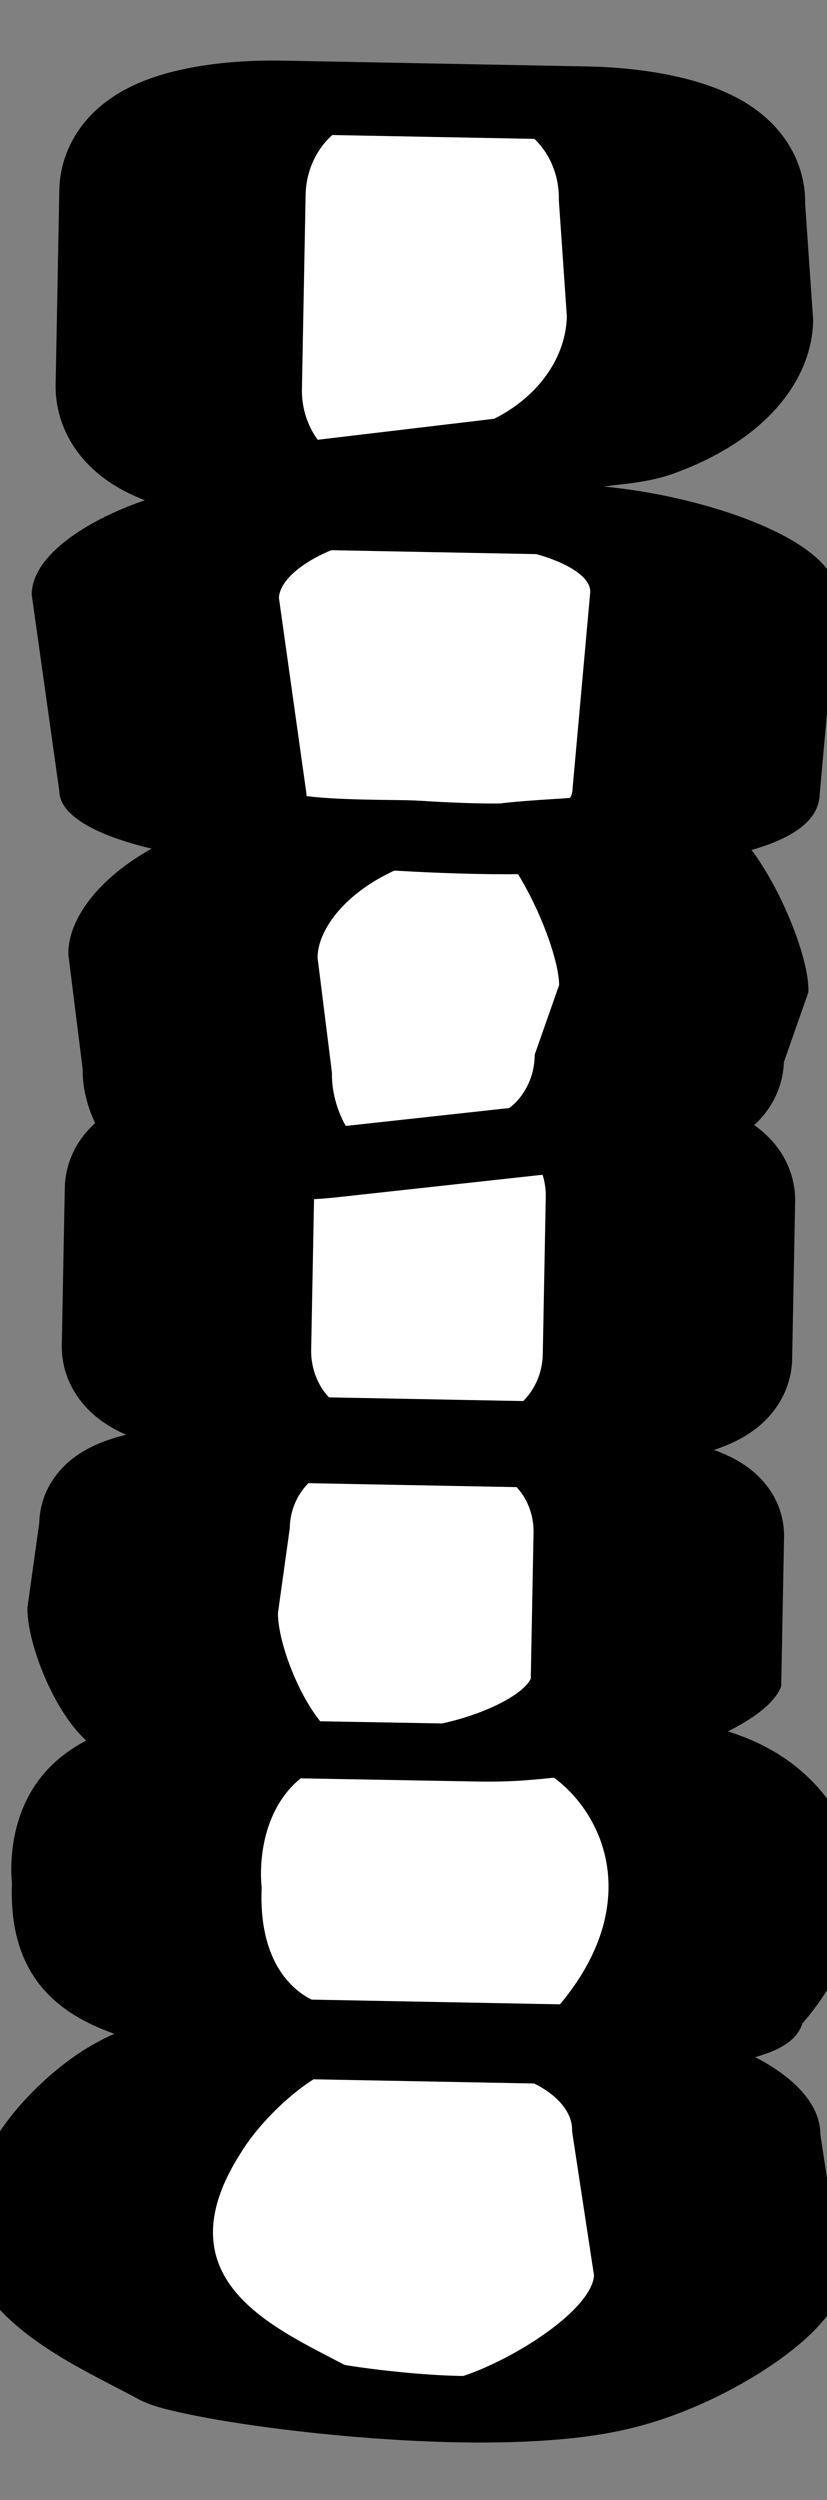 <?xml version="1.0" encoding="UTF-8" standalone="no"?>
<!DOCTYPE svg PUBLIC "-//W3C//DTD SVG 1.1//EN" "http://www.w3.org/Graphics/SVG/1.1/DTD/svg11.dtd">
<svg width="100%" height="100%" viewBox="0 0 91 275" version="1.1" xmlns="http://www.w3.org/2000/svg" xmlns:xlink="http://www.w3.org/1999/xlink" xml:space="preserve" xmlns:serif="http://www.serif.com/" style="fill-rule:evenodd;clip-rule:evenodd;stroke-linecap:round;stroke-linejoin:round;stroke-miterlimit:1.5;">
    <rect x="0" y="0" width="91" height="275" fill="#808080" stroke="none"/>
    <g transform="matrix(1,0,0,1,-207,-425)">
        <g transform="matrix(1,0.019,-0.019,1,33.624,-72.364)">
            <g id="柱1">
                <g transform="matrix(2.239,0,0,0.599,87.233,620.082)">
                    <path d="M78.859,178.462C78.859,169.826 75.056,163.844 72.747,163.844L57.1,163.844C54.792,163.844 51.686,174.969 50.49,182.689C46.061,209.55 53.391,219.141 57.1,226.431C59.833,228.791 67.921,231.534 71.226,228.926C74.531,226.319 80.071,213.474 80.071,204.838L78.859,178.462Z" style="fill:white;stroke:black;stroke-width:12.2px;"/>
                </g>
                <g transform="matrix(2.107,0,0,0.513,97.891,600.305)">
                    <path d="M77.702,222.156C84.07,190.879 77.974,163.168 73.118,163.844L60.145,164.67C47.867,157.125 49.291,196.087 49.291,196.087C49.12,227.75 56.053,225.594 56.73,226.431L73.118,226.431C74.9,226.431 77.285,228.939 77.702,222.156Z" style="fill:white;stroke:black;stroke-width:13.04px;"/>
                </g>
                <g transform="matrix(2.265,0,0,0.519,84.186,568.146)">
                    <path d="M76.93,179.491C76.93,170.855 75.324,163.844 73.345,163.844L56.503,163.844C54.524,163.844 52.917,170.855 52.917,179.491L52.422,197.47C52.422,206.106 54.524,226.431 56.503,226.431L68.375,226.373C72.173,224.856 76.318,217.452 76.93,210.784L76.93,179.491Z" style="fill:white;stroke:black;stroke-width:12.17px;"/>
                </g>
                <g transform="matrix(2.204,0,0,0.552,89.459,525.307)">
                    <path d="M76.93,179.491C76.93,170.855 75.174,163.844 73.012,163.844L56.836,163.844C54.673,163.844 52.917,170.855 52.917,179.491L52.917,210.784C52.917,219.42 54.673,226.431 56.836,226.431L73.012,226.431C75.174,226.431 76.93,219.42 76.93,210.784L76.93,179.491Z" style="fill:white;stroke:black;stroke-width:12.45px;"/>
                </g>
                <g transform="matrix(2.196,0,0,0.553,88.552,492.333)">
                    <path d="M78.09,196.815C78.09,188.18 75.165,163.844 72.992,163.844L59.877,168.534C55.424,174.155 53.41,184.936 53.475,192.221L54.303,214.989C54.303,223.625 55.853,234.081 58.027,234.081L72.992,226.431C75.165,226.431 76.93,219.42 76.93,210.784L78.09,196.815Z" style="fill:white;stroke:black;stroke-width:12.49px;"/>
                </g>
                <g transform="matrix(1.951,0,0,0.557,104.031,458.558)">
                    <path d="M81.236,178.109C81.236,169.473 74.928,163.844 72.461,163.844L57.387,163.844C54.92,163.844 49.748,171.912 49.748,180.548L51.511,219.16C51.511,227.796 61.576,226.858 64.043,226.858C64.043,226.858 70.051,227.876 72.461,226.431C75.566,225.078 80.449,225.655 80.449,217.019L81.236,178.109Z" style="fill:white;stroke:black;stroke-width:13.94px;"/>
                </g>
                <g transform="matrix(2.289,0,0,0.682,82.106,392.266)">
                    <path d="M76.93,179.491C76.93,170.855 74.842,163.844 72.271,163.844L57.577,163.844C55.005,163.844 52.917,170.855 52.917,179.491L52.917,210.784C52.917,219.42 55.005,226.431 57.577,226.431L72.071,219.702C75.484,215.333 77.421,206.848 77.421,198.212L76.93,179.491Z" style="fill:white;stroke:black;stroke-width:11.84px;"/>
                </g>
            </g>
        </g>
    </g>
</svg>
